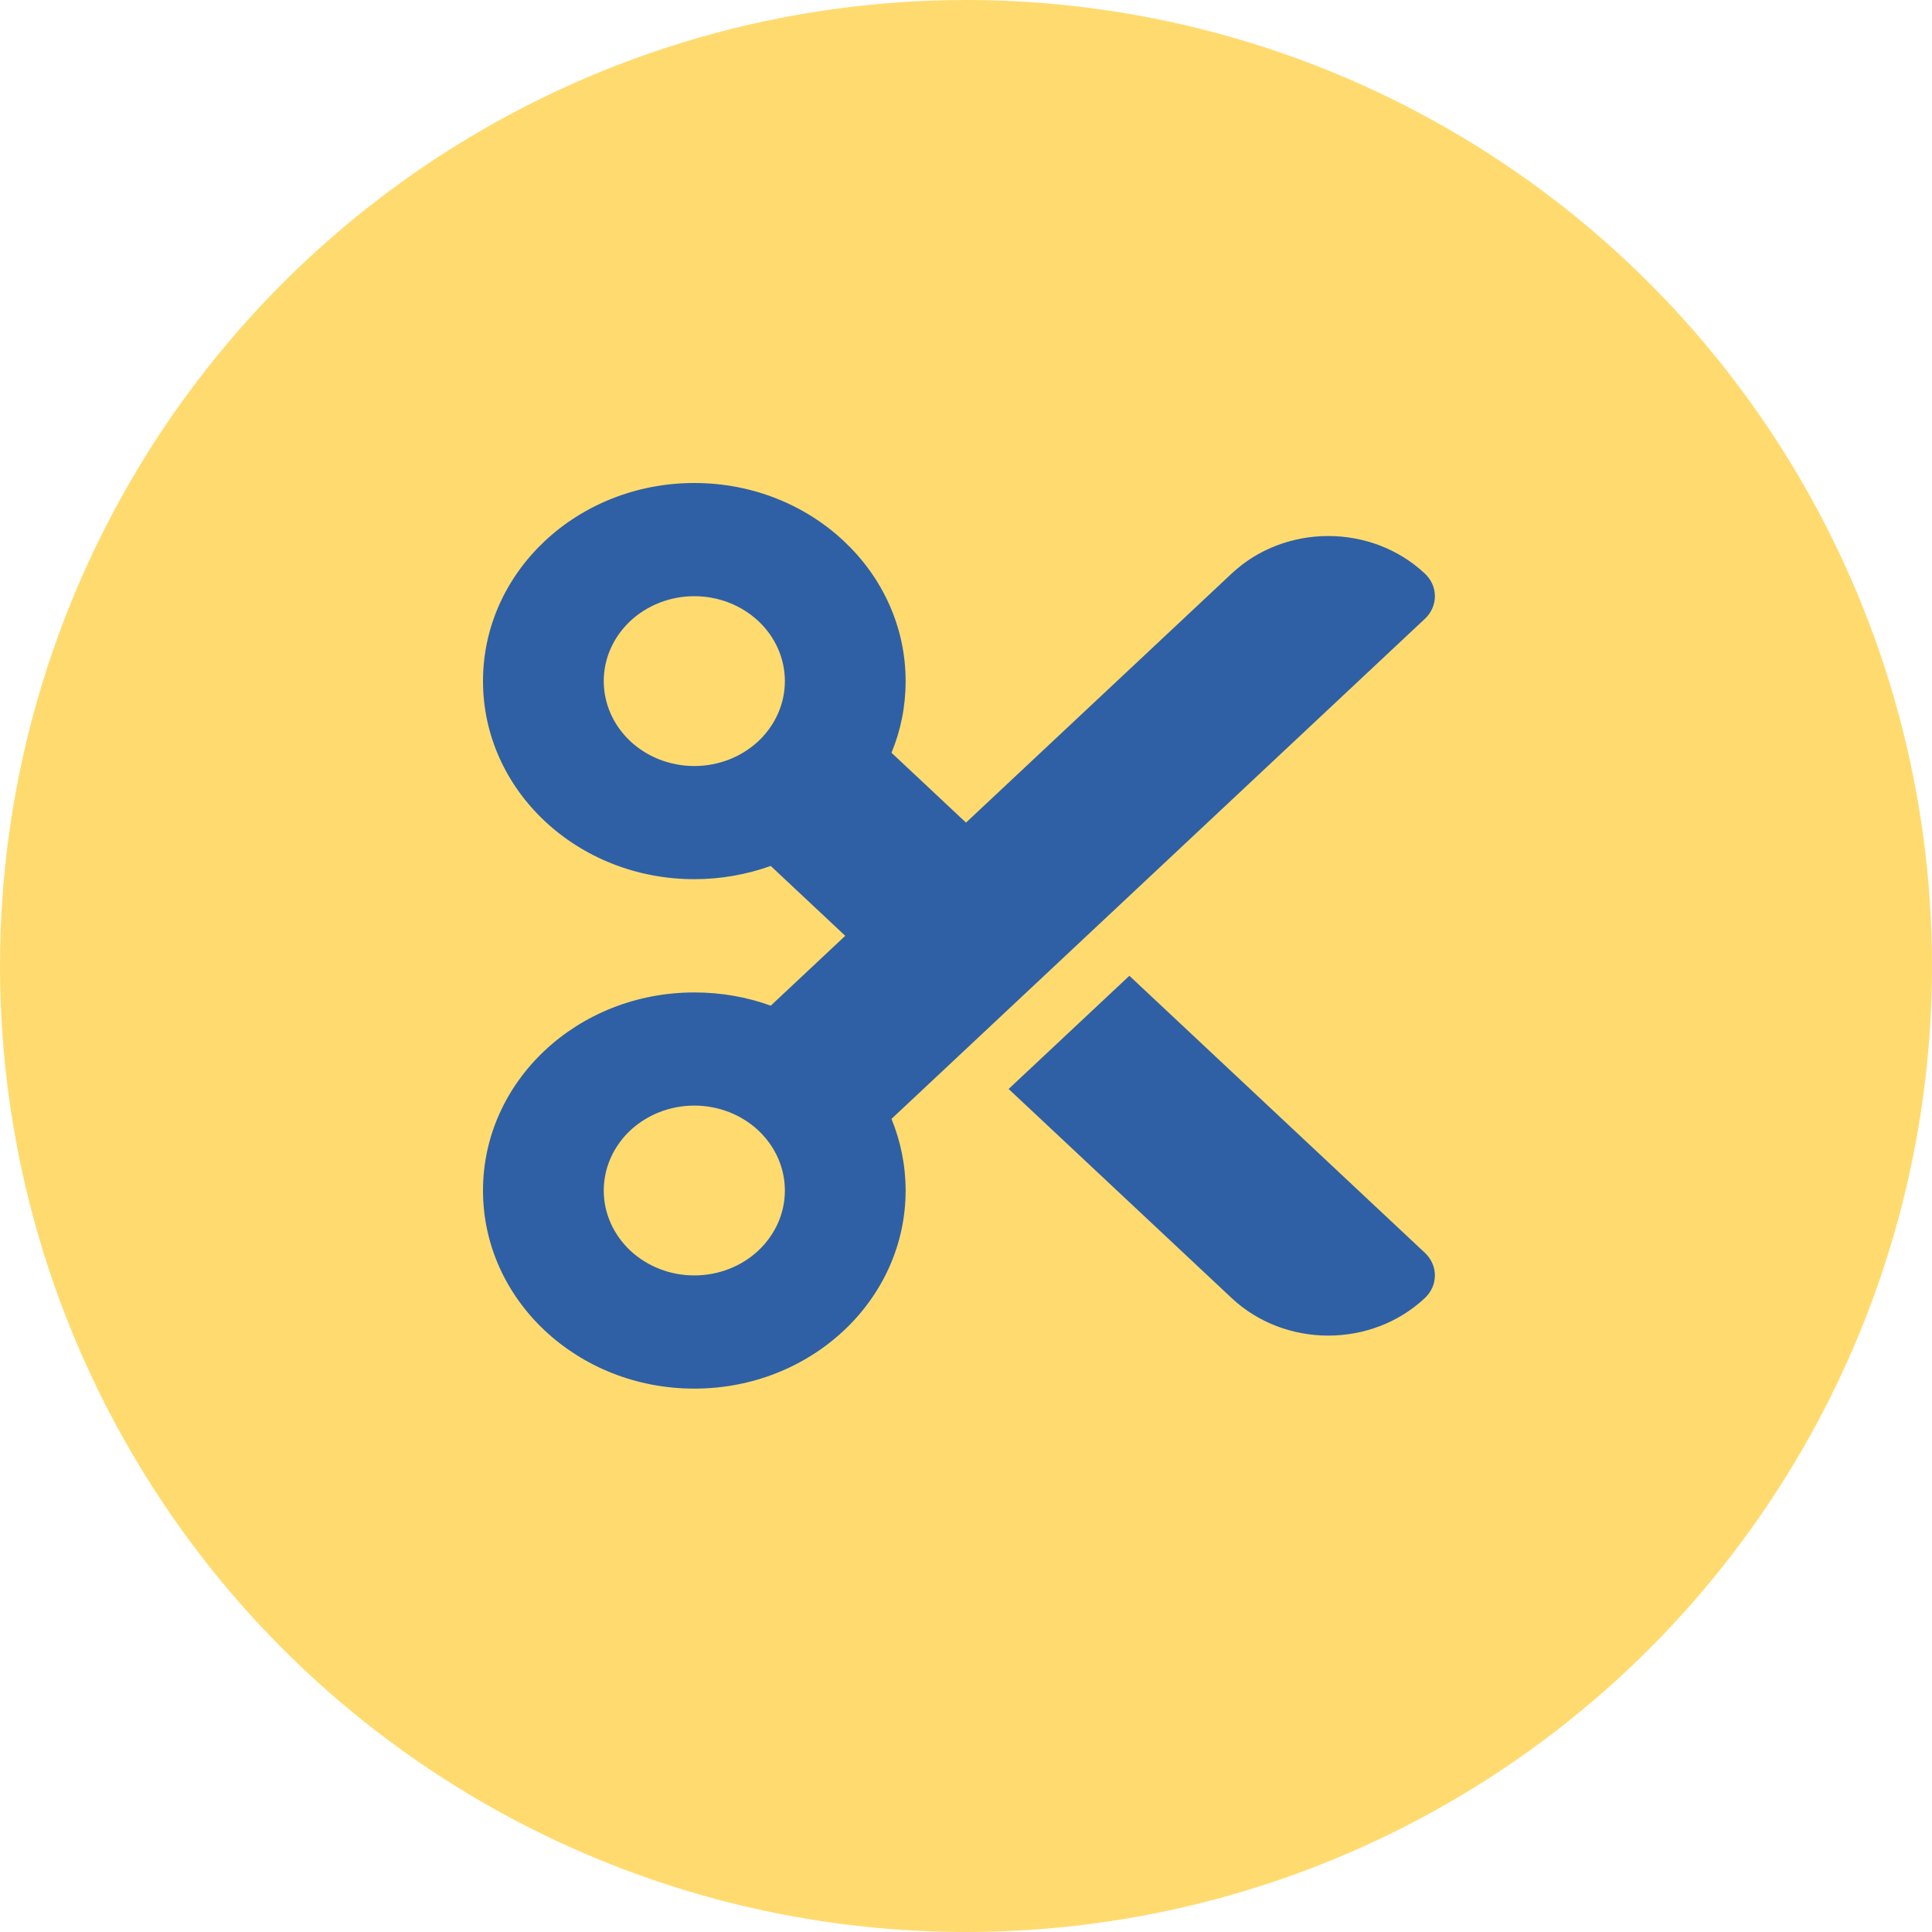 <svg width="32" height="32" viewBox="0 0 32 32" fill="none" xmlns="http://www.w3.org/2000/svg">
<circle cx="16" cy="16" r="16" fill="#FFDB6F"/>
<g clip-path="url(#clip0_2012_686)">
<path d="M16 13.625L14.766 12.468C14.919 12.099 15 11.7 15 11.281C15 9.468 13.434 8 11.5 8C9.566 8 8 9.468 8 11.281C8 13.095 9.566 14.562 11.5 14.562C11.947 14.562 12.372 14.483 12.766 14.343L14 15.5L12.766 16.657C12.372 16.514 11.947 16.438 11.5 16.438C9.566 16.438 8 17.905 8 19.719C8 21.532 9.566 23 11.5 23C13.434 23 15 21.532 15 19.719C15 19.3 14.916 18.901 14.766 18.532L23.6 10.25C23.822 10.042 23.822 9.708 23.6 9.5C22.716 8.671 21.284 8.671 20.4 9.5L16 13.625ZM16.706 18.037L20.4 21.5C21.284 22.329 22.716 22.329 23.6 21.5C23.822 21.292 23.822 20.958 23.6 20.75L18.706 16.162L16.706 18.037ZM10 11.281C10 11.097 10.039 10.914 10.114 10.743C10.19 10.572 10.3 10.418 10.439 10.287C10.579 10.156 10.744 10.053 10.926 9.982C11.108 9.911 11.303 9.875 11.5 9.875C11.697 9.875 11.892 9.911 12.074 9.982C12.256 10.053 12.421 10.156 12.561 10.287C12.7 10.418 12.81 10.572 12.886 10.743C12.961 10.914 13 11.097 13 11.281C13 11.466 12.961 11.649 12.886 11.819C12.81 11.99 12.7 12.145 12.561 12.276C12.421 12.406 12.256 12.51 12.074 12.581C11.892 12.651 11.697 12.688 11.5 12.688C11.303 12.688 11.108 12.651 10.926 12.581C10.744 12.51 10.579 12.406 10.439 12.276C10.3 12.145 10.19 11.99 10.114 11.819C10.039 11.649 10 11.466 10 11.281ZM11.5 18.312C11.697 18.312 11.892 18.349 12.074 18.419C12.256 18.49 12.421 18.594 12.561 18.724C12.7 18.855 12.81 19.01 12.886 19.181C12.961 19.351 13 19.534 13 19.719C13 19.903 12.961 20.086 12.886 20.257C12.81 20.427 12.7 20.582 12.561 20.713C12.421 20.844 12.256 20.947 12.074 21.018C11.892 21.089 11.697 21.125 11.5 21.125C11.303 21.125 11.108 21.089 10.926 21.018C10.744 20.947 10.579 20.844 10.439 20.713C10.3 20.582 10.19 20.427 10.114 20.257C10.039 20.086 10 19.903 10 19.719C10 19.534 10.039 19.351 10.114 19.181C10.19 19.01 10.3 18.855 10.439 18.724C10.579 18.594 10.744 18.49 10.926 18.419C11.108 18.349 11.303 18.312 11.5 18.312Z" fill="#2F60A5"/>
</g>
<defs>
<clipPath id="clip0_2012_686">
<rect width="16" height="15" fill="white" transform="translate(8 8)"/>
</clipPath>
</defs>
</svg>
